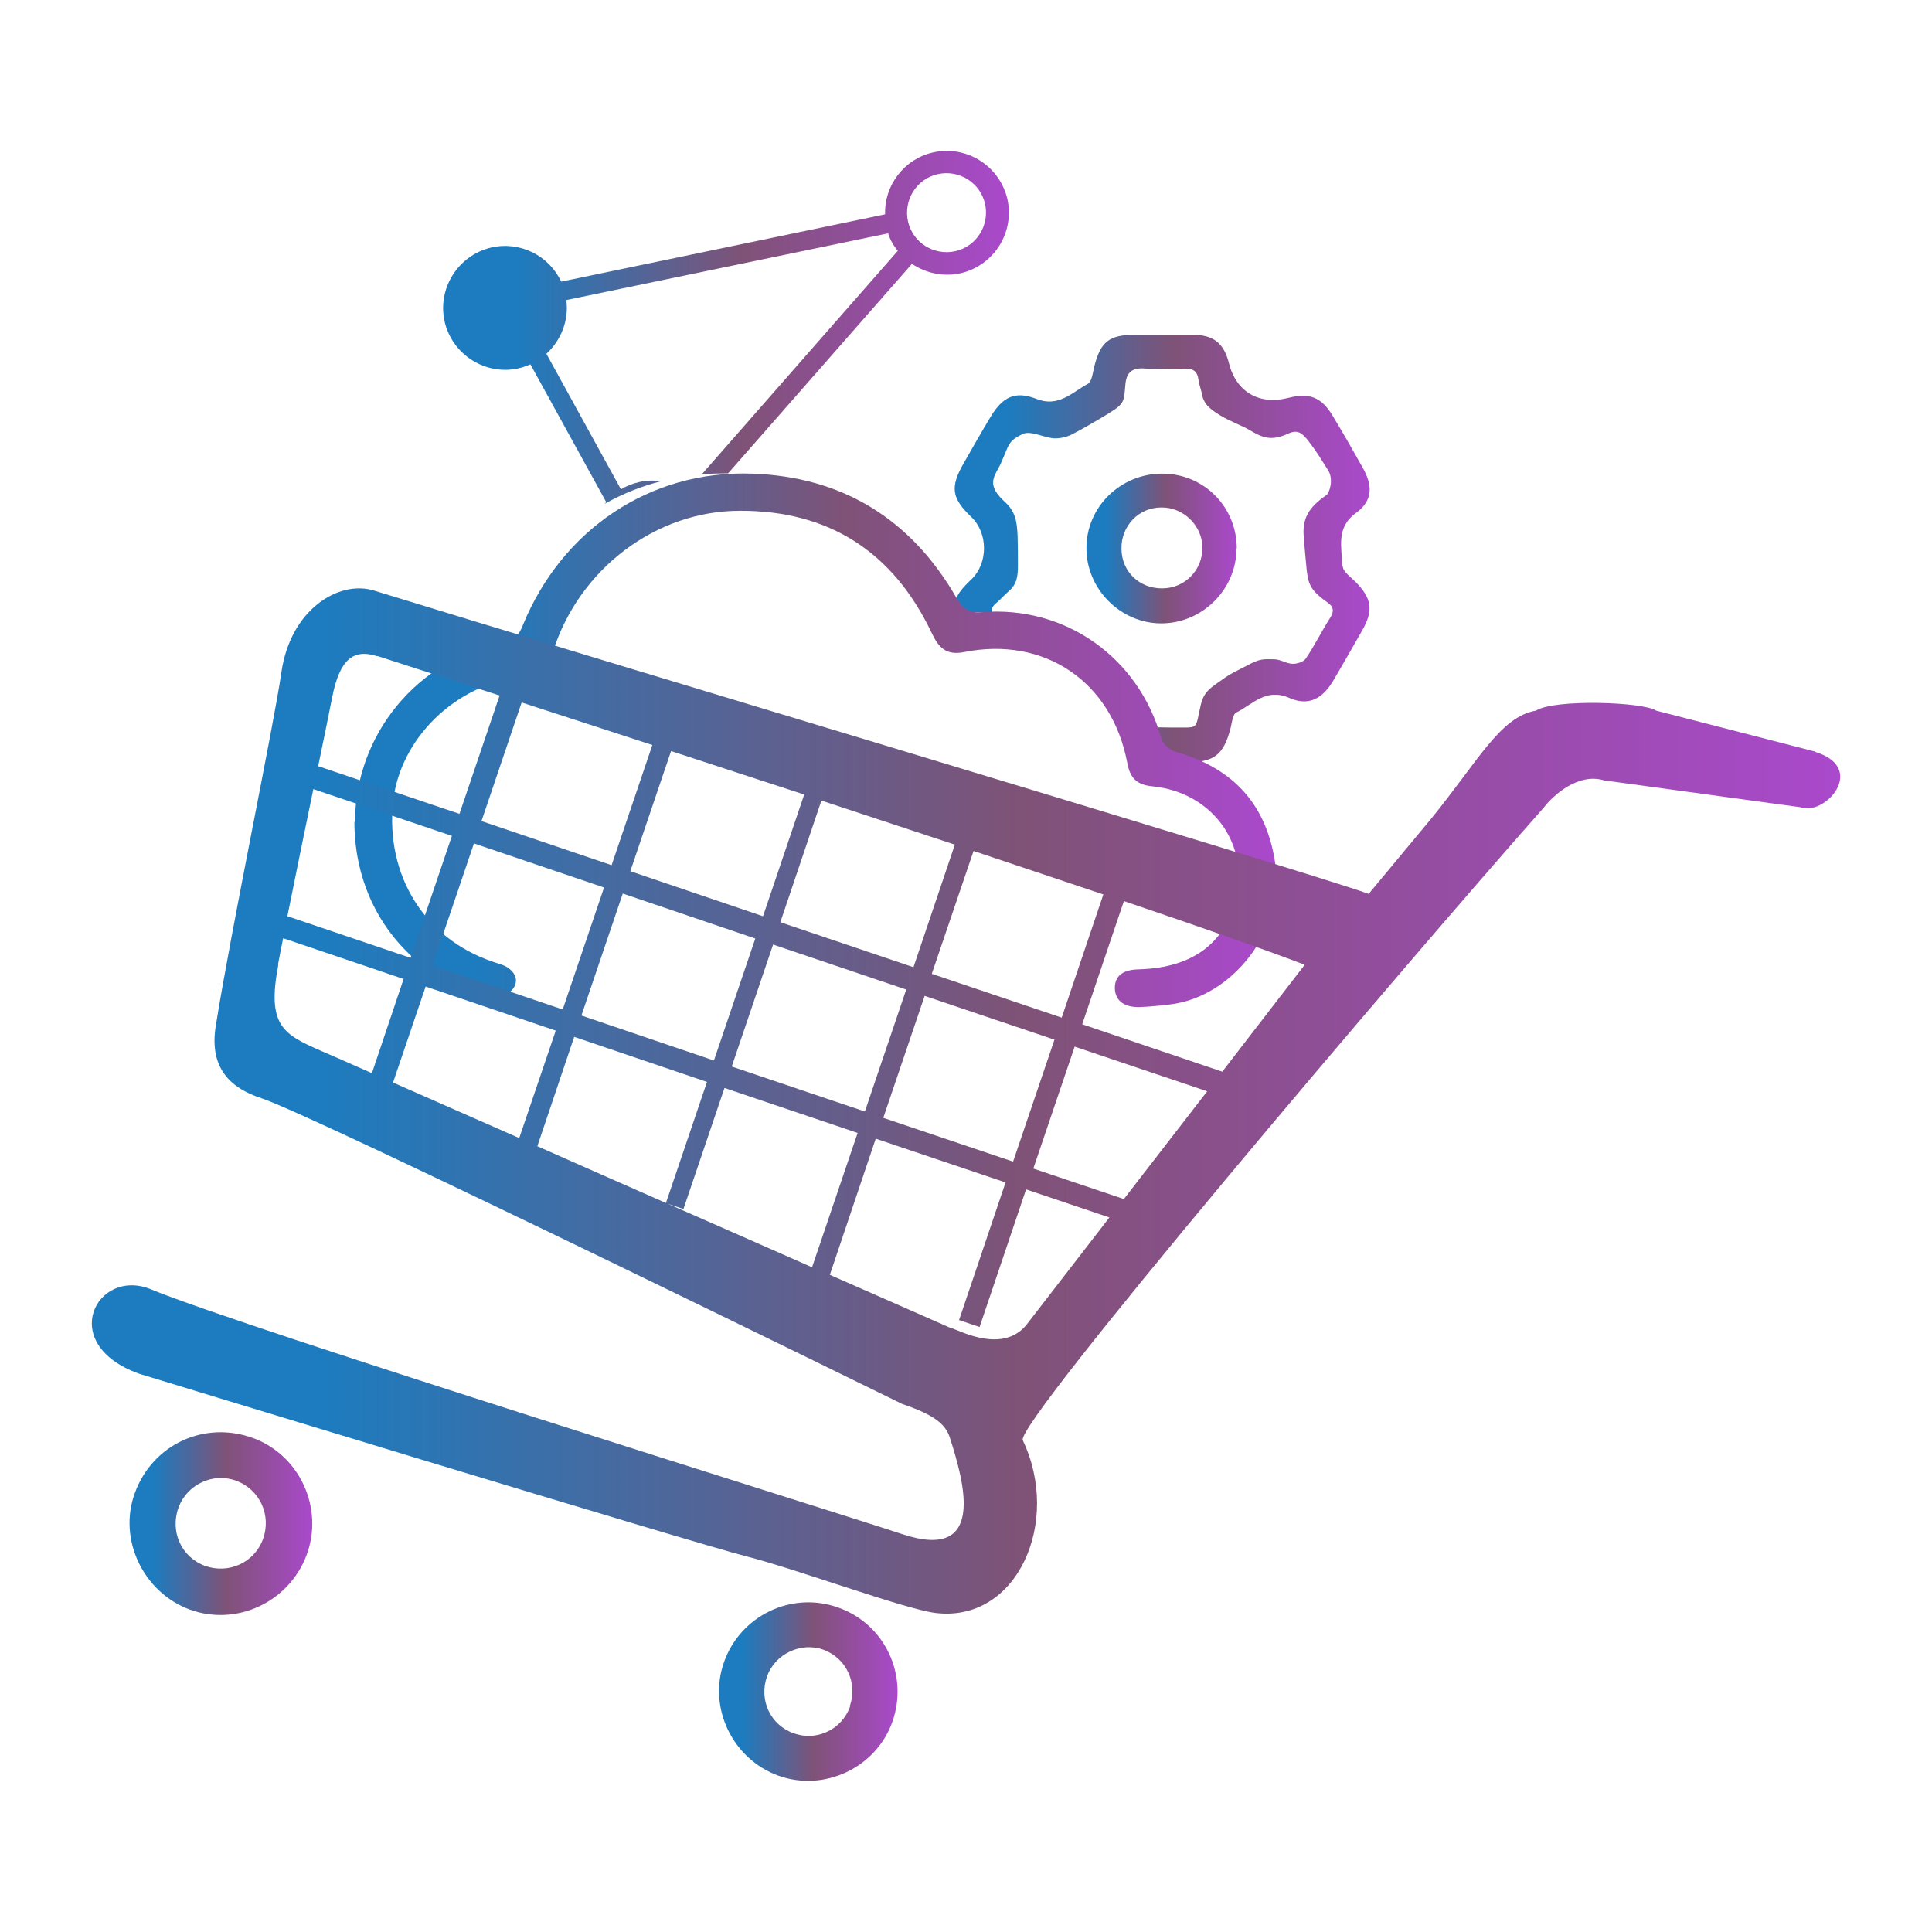 <?xml version="1.0" encoding="UTF-8"?><svg id="Capa_1" xmlns="http://www.w3.org/2000/svg" xmlns:xlink="http://www.w3.org/1999/xlink" viewBox="0 0 64 64"><defs><style>.cls-1{fill:url(#Degradado_sin_nombre_13);}.cls-2{fill:url(#Degradado_sin_nombre_13-6);}.cls-3{fill:url(#Degradado_sin_nombre_13-5);}.cls-4{fill:url(#Degradado_sin_nombre_13-7);}.cls-5{fill:url(#Degradado_sin_nombre_13-3);}.cls-6{fill:none;}.cls-7{fill:url(#Degradado_sin_nombre_13-2);}.cls-8{fill:url(#Degradado_sin_nombre_13-4);}</style><clipPath id="clippath"><rect class="cls-6" x="-1710.06" y="827.8" width="1920.69" height="846.91"/></clipPath><linearGradient id="Degradado_sin_nombre_13" x1="35.98" y1="18.16" x2="40.96" y2="18.16" gradientUnits="userSpaceOnUse"><stop offset=".13" stop-color="#1c7cbf"/><stop offset=".53" stop-color="#7f5277"/><stop offset="1" stop-color="#aa49cc"/></linearGradient><linearGradient id="Degradado_sin_nombre_13-2" x1="31.59" y1="18.16" x2="45.36" y2="18.16" xlink:href="#Degradado_sin_nombre_13"/><linearGradient id="Degradado_sin_nombre_13-3" x1="14.67" y1="10.84" x2="33.41" y2="10.84" xlink:href="#Degradado_sin_nombre_13"/><linearGradient id="Degradado_sin_nombre_13-4" x1="11.76" y1="24.52" x2="42.3" y2="24.52" xlink:href="#Degradado_sin_nombre_13"/><linearGradient id="Degradado_sin_nombre_13-5" x1="4.29" y1="50.47" x2="10.34" y2="50.47" xlink:href="#Degradado_sin_nombre_13"/><linearGradient id="Degradado_sin_nombre_13-6" x1="23.82" y1="56.04" x2="29.74" y2="56.04" xlink:href="#Degradado_sin_nombre_13"/><linearGradient id="Degradado_sin_nombre_13-7" x1="3.04" y1="36.47" x2="60.96" y2="36.47" xlink:href="#Degradado_sin_nombre_13"/></defs><g id="icon_mda"><path class="cls-1" d="m40.96,18.17c0,1.36-1.14,2.48-2.49,2.48-1.36,0-2.49-1.15-2.48-2.5,0-1.36,1.13-2.46,2.51-2.46,1.38,0,2.47,1.1,2.47,2.48Zm-2.46,1.32c.75,0,1.34-.61,1.33-1.35,0-.73-.63-1.34-1.36-1.33-.75,0-1.33.61-1.32,1.36,0,.76.59,1.33,1.36,1.32Z"/><path class="cls-7" d="m44.46,18.75c0-.61-.22-1.26.45-1.75.56-.41.58-.89.23-1.51-.32-.57-.65-1.15-.99-1.71-.37-.62-.77-.78-1.47-.6-.96.25-1.73-.19-1.97-1.15-.17-.67-.52-.94-1.21-.94-.63,0-1.26,0-1.89,0-.86,0-1.15.22-1.36,1.05-.05.2-.08.51-.22.58-.52.28-.97.79-1.71.49-.69-.27-1.11-.06-1.5.59-.31.51-.6,1.03-.9,1.55-.45.79-.4,1.15.26,1.78.55.53.56,1.52,0,2.06-.29.28-.58.56-.59,1.03.01.03.02.05.03.08.05,0,.1,0,.15,0,.37-.03.73-.02,1.09.01-.03-.13.02-.24.15-.34.14-.12.26-.26.4-.38.27-.23.31-.49.31-.85,0-.36,0-.62-.01-.96-.02-.51-.07-.84-.44-1.17-.54-.5-.39-.76-.18-1.13.08-.14.2-.46.28-.64.1-.23.22-.32.5-.46.26-.13.68.11,1.04.14.2.01.42-.04.6-.13.3-.15.95-.53,1.24-.71.51-.32.48-.38.53-.95.04-.43.26-.56.67-.52.43.03.86.02,1.29,0,.29-.01.43.1.46.37.02.15.08.3.11.45.06.37.29.53.61.73.31.19.75.35.98.49.42.25.71.37,1.26.12.32-.15.47-.04.7.26.32.42.39.57.63.94.2.3.05.76-.05.83-.58.4-.81.77-.75,1.4,0,.06.09,1.06.1,1.12.06.38.07.61.69,1.04.2.14.22.3.08.51-.28.44-.51.91-.8,1.34-.07.11-.28.18-.43.18-.21,0-.41-.15-.62-.15-.26,0-.42-.04-.77.14-.32.17-.69.33-.96.54-.39.27-.6.4-.7.82-.21.87-.01.75-.98.76-.34,0-.68-.02-1.01,0-.07,0-.12,0-.18-.01.04.12.09.25.12.38.05.18.28.39.46.44.33.09.64.21.93.34.07,0,.14,0,.21,0,.88,0,1.2-.24,1.43-1.11.05-.19.07-.48.2-.54.54-.27.98-.82,1.75-.48.64.28,1.1.03,1.46-.58.32-.54.63-1.09.94-1.63.4-.69.34-1.08-.21-1.64-.16-.16-.42-.34-.42-.52Z"/><path class="cls-5" d="m17.18,12.2c.14-.03.27-.08.39-.13l2.51,4.56s-.03.04-.05.06c.58-.33,1.21-.58,1.87-.75-.24-.03-.49-.03-.73.03-.22.05-.42.13-.6.24l-2.47-4.49c.48-.44.75-1.1.66-1.78l10.66-2.21c.07.22.18.41.32.58l-6.49,7.4c.28-.02.57-.03.87-.03l6.09-6.94c.46.31,1.04.44,1.62.31,1.1-.26,1.79-1.36,1.54-2.46-.26-1.1-1.36-1.79-2.46-1.54-.97.22-1.62,1.1-1.59,2.05l-10.73,2.23c-.4-.86-1.36-1.35-2.32-1.13-1.1.26-1.79,1.36-1.54,2.46.26,1.1,1.36,1.79,2.46,1.54Zm13.88-6.43c.71-.16,1.41.28,1.57.98.16.71-.28,1.41-.98,1.57-.71.16-1.41-.28-1.57-.98-.16-.71.28-1.41.98-1.57Z"/><path class="cls-8" d="m11.76,27.24c0-2.9,2.07-5.42,4.92-5.96.37-.07.52-.26.64-.57,1.29-3.16,4.21-5.14,7.59-5.02,2.99.1,5.26,1.5,6.76,4.09.21.36.42.54.85.5,2.77-.23,5.2,1.5,5.95,4.18.05.18.28.39.46.44,1.96.55,3.07,1.79,3.33,3.82.27,2.07-1.4,4.29-3.48,4.55-.34.04-.69.08-1.04.09-.43.01-.8-.16-.81-.63,0-.47.36-.61.8-.62,1.82-.05,2.93-.91,3.24-2.51.35-1.75-.89-3.36-2.78-3.55-.55-.05-.76-.29-.85-.79-.51-2.68-2.74-4.19-5.4-3.66-.6.12-.85-.15-1.08-.64-1.27-2.67-3.39-4.05-6.35-4.04-2.78,0-5.32,1.92-6.19,4.66-.18.55-.44.78-1.03.84-2.21.24-4.05,2.06-4.27,4.15-.25,2.43,1.04,4.51,3.28,5.28.12.04.24.08.36.12.34.14.54.44.37.73-.12.21-.51.44-.72.4-.54-.12-1.09-.33-1.57-.61-1.92-1.11-3-3.05-3-5.27Z"/><path class="cls-3" d="m8.39,47.64c-1.61-.59-3.33.2-3.92,1.81-.57,1.53.27,3.3,1.82,3.87,1.54.56,3.27-.24,3.86-1.79.59-1.55-.21-3.32-1.76-3.89Zm.32,3.35c-.29.78-1.14,1.16-1.92.88-.79-.29-1.17-1.15-.87-1.95.29-.75,1.14-1.15,1.9-.87.79.29,1.18,1.15.89,1.94Z"/><path class="cls-2" d="m27.76,53.25c-1.54-.55-3.24.27-3.78,1.82-.53,1.51.29,3.2,1.8,3.75,1.52.55,3.24-.26,3.78-1.78.55-1.55-.25-3.25-1.8-3.79Zm.4,3.28c-.27.76-1.1,1.16-1.86.89-.78-.27-1.17-1.11-.89-1.89.27-.75,1.13-1.15,1.87-.88.76.28,1.14,1.11.87,1.87Z"/><path class="cls-4" d="m60.14,24.9l-5.28-1.36c-.42-.29-3.37-.39-3.98,0-1.2.21-1.92,1.69-3.52,3.64l-2.02,2.43c-2.27-.81-26.16-7.95-32.96-10.05-1.15-.35-2.76.62-3.06,2.72-.25,1.75-1.64,8.39-2.17,11.69-.21,1.28.34,2.03,1.51,2.41,1.8.59,21.23,10.13,21.23,10.13,1.09.37,1.44.68,1.58,1.13.44,1.38,1.25,4.12-1.58,3.18-2.3-.76-21.8-6.83-24.89-8.11-1.8-.74-3.14,1.82-.38,2.8,0,0,18.44,5.63,20.12,6.05,1.68.43,5.22,1.74,6.24,1.87,2.72.34,4.19-3.02,2.9-5.72-.26-.55,12.39-15.45,17.27-20.97.28-.37,1.12-1.15,1.98-.89l6.51.89c.81.31,2.23-1.29.5-1.83Zm-26.58,13.58l-4.3-1.45,1.37-4.04,4.3,1.45-1.37,4.04Zm2.04-3.81l4.39,1.48-2.76,3.57-3-1.01,1.37-4.04Zm-19.9-6.73l4.31,1.46-1.37,4.04-4.31-1.46,1.37-4.04Zm-2.1,3.79l-4.08-1.38c.29-1.43.59-2.92.86-4.21l4.59,1.55-1.37,4.04Zm11.67-1.38l-4.39-1.49,1.35-3.98c1.41.46,2.9.95,4.41,1.44l-1.36,4.02Zm1.94-3.83c1.48.49,2.97.98,4.42,1.46l-1.37,4.06-4.41-1.49,1.36-4.03Zm-2.19,4.57l-1.37,4.04-4.39-1.49,1.37-4.04,4.39,1.49Zm-4.76-2.43l-4.31-1.46,1.33-3.93c1.28.42,2.75.89,4.33,1.41l-1.35,3.98Zm-1.85,5.48l-1.21,3.56c-1.59-.7-3.04-1.34-4.18-1.84l1.08-3.18,4.31,1.46Zm.62.21l4.39,1.49-1.36,4.01c-1.43-.63-2.89-1.27-4.26-1.88l1.22-3.62Zm3.61,5.7l1.36-4.01,4.41,1.49-1.51,4.45c-1.43-.63-3.08-1.36-4.77-2.1l.51.17Zm1.6-4.72l1.37-4.04,4.41,1.49-1.37,4.04-4.41-1.49Zm6.63-3.08l1.38-4.06c1.5.5,2.96.99,4.3,1.44l-1.38,4.08-4.3-1.45Zm-18.37-10.52c.36.12,1.87.6,4.05,1.31l-1.33,3.92-4.68-1.58c.2-.96.36-1.76.46-2.26.25-1.29.71-1.64,1.5-1.38Zm-3.29,10.22c.05-.28.11-.57.17-.87l3.99,1.35-1.05,3.12c-.9-.4-1.52-.67-1.71-.75-1.22-.54-1.78-.82-1.39-2.84Zm22.3,12.05s-1.65-.73-4.02-1.77l1.52-4.51,4.3,1.45-1.54,4.56.68.23,1.54-4.56,2.76.93-2.75,3.56c-.78.95-2.17.21-2.49.1Zm8.98-8.5l-4.64-1.57,1.38-4.08c2.66.9,4.82,1.66,5.99,2.11l-2.73,3.54Z"/></g></svg>